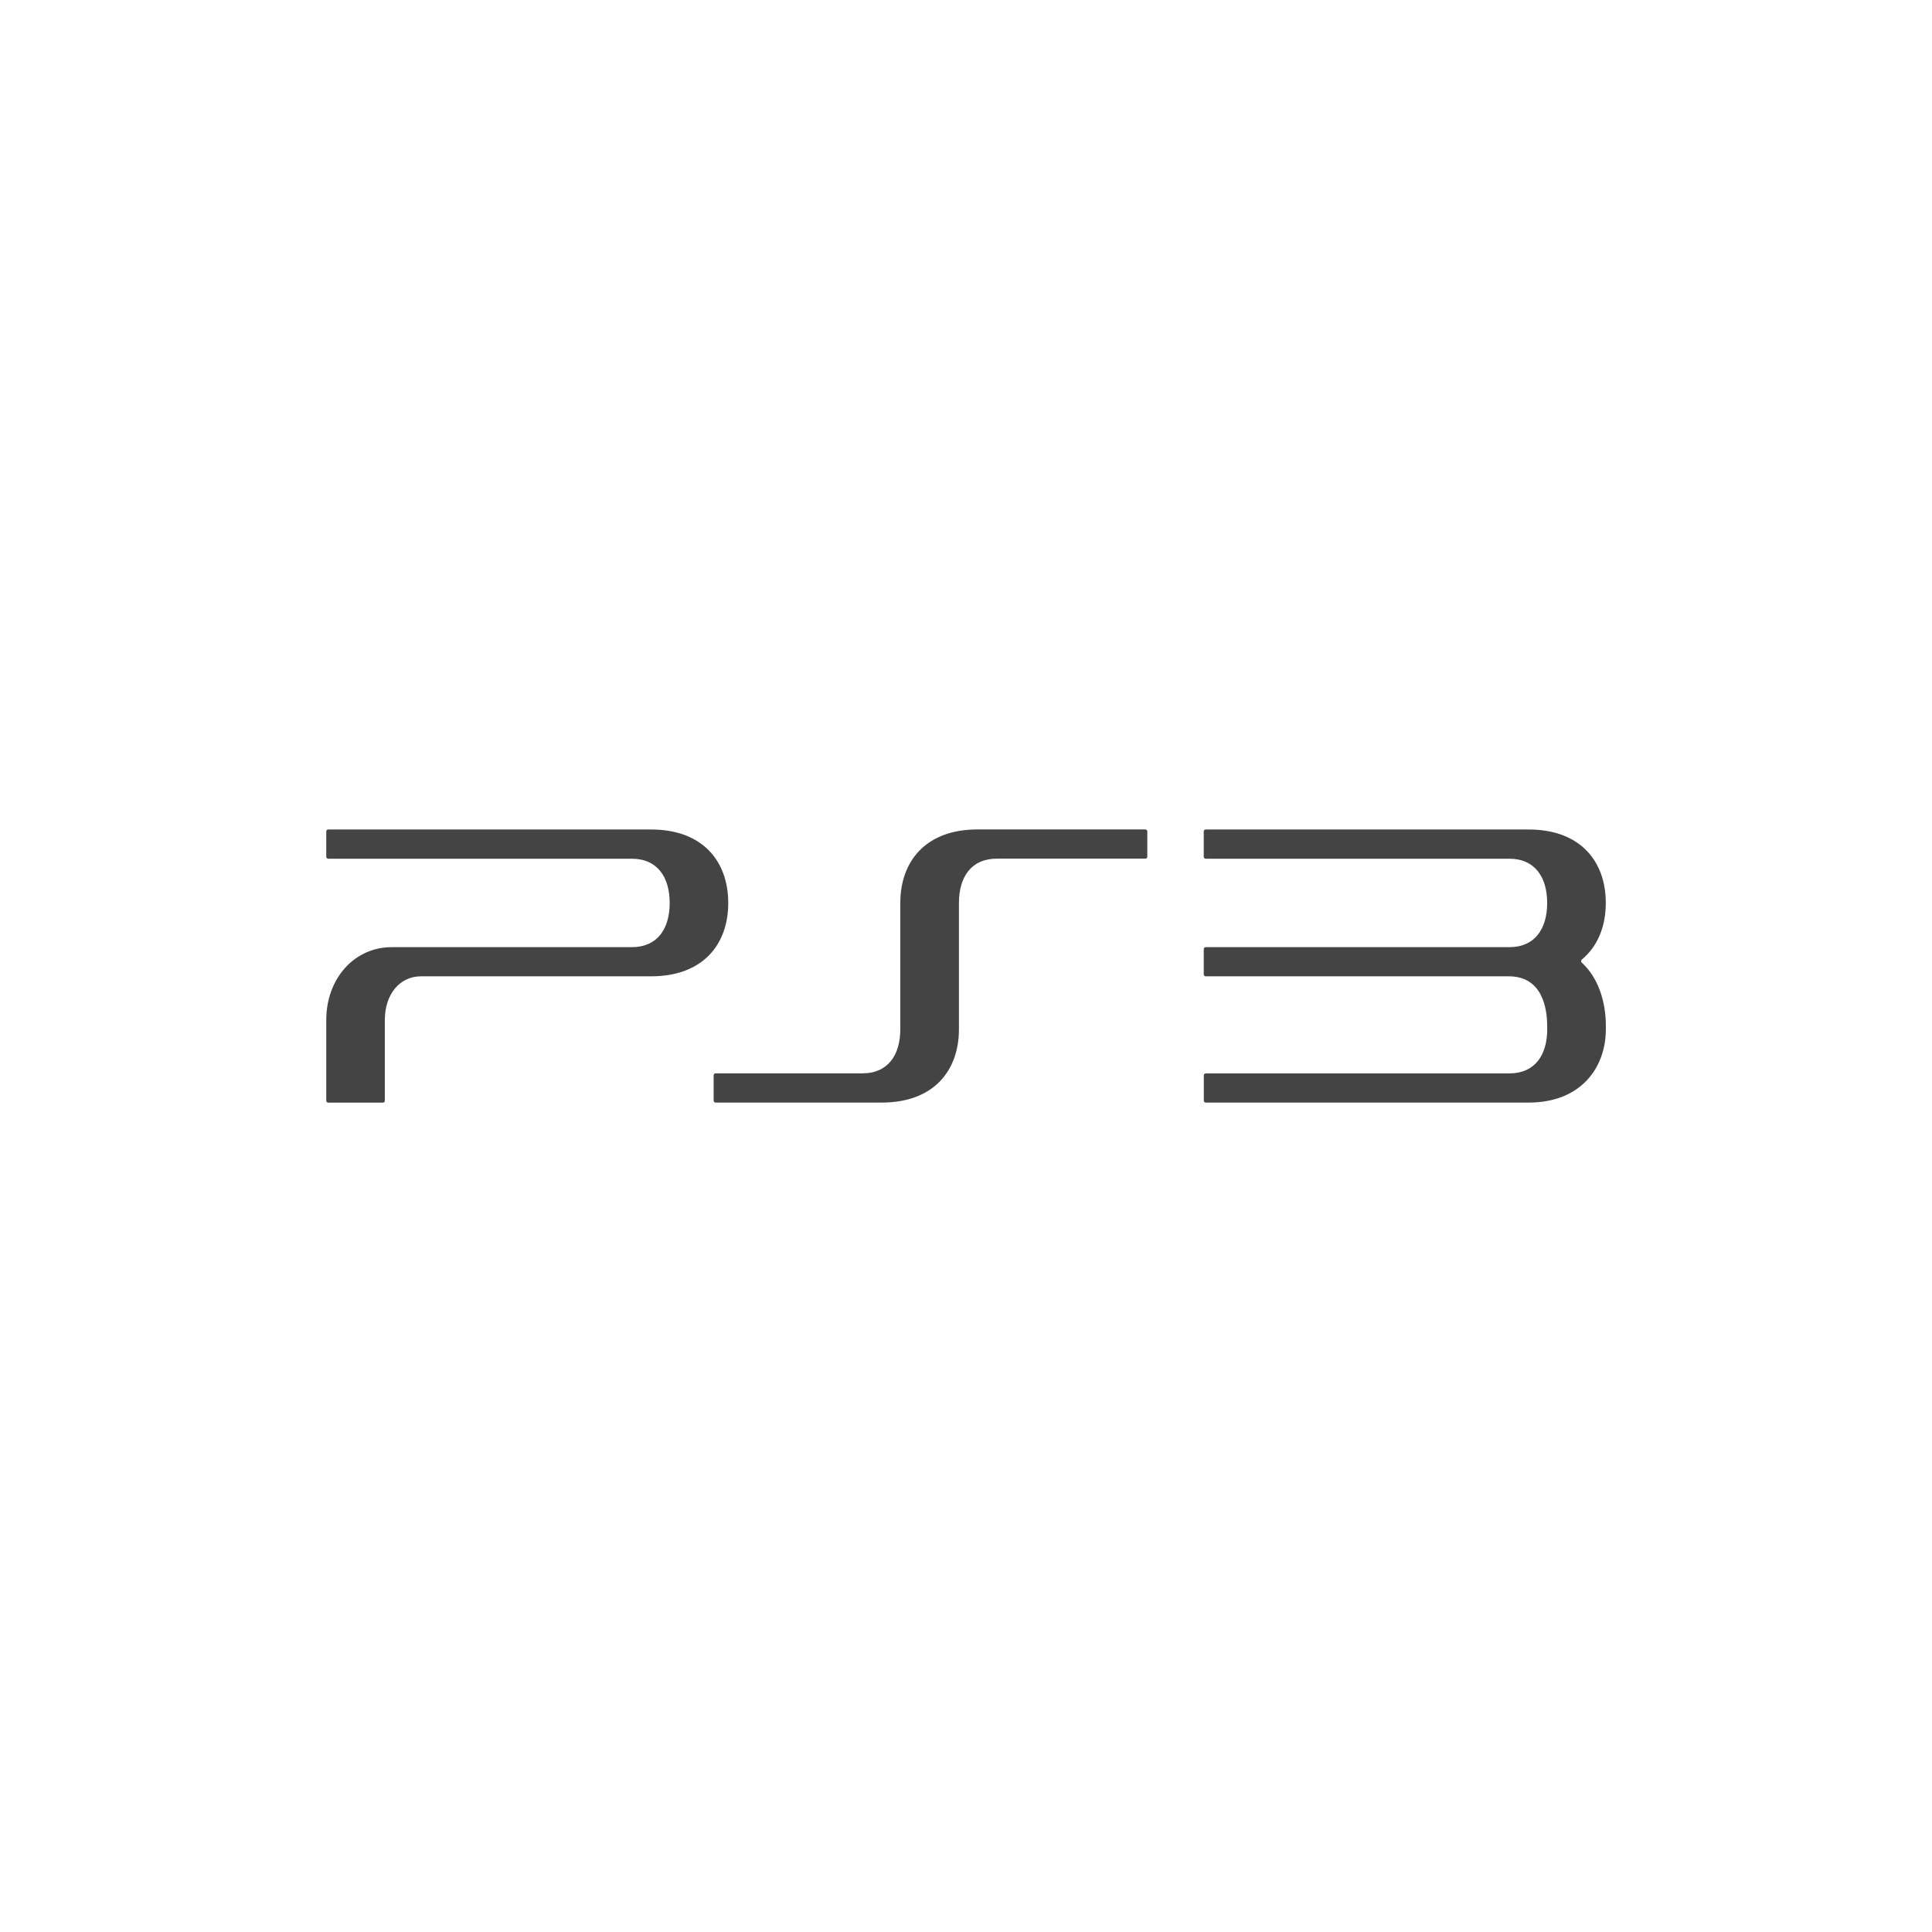 <?xml version="1.0" encoding="utf-8"?>
<!-- Generated by IcoMoon.io -->
<!DOCTYPE svg PUBLIC "-//W3C//DTD SVG 1.1//EN" "http://www.w3.org/Graphics/SVG/1.1/DTD/svg11.dtd">
<svg version="1.1" xmlns="http://www.w3.org/2000/svg" xmlns:xlink="http://www.w3.org/1999/xlink" width="32" height="32" viewBox="0 0 32 32">
<path fill="#444444" d="M18.971 13.738h-2.781c-0.858 0-1.278 0.529-1.278 1.217v2.091c0 0.426-0.202 0.732-0.628 0.732h-2.432c-0.018 0-0.032 0.014-0.032 0.032v0.42c0 0.018 0.014 0.032 0.032 0.032h2.753c0.858 0 1.278-0.527 1.278-1.215v-2.092c0-0.426 0.202-0.733 0.628-0.733h2.46c0.018 0 0.032-0.014 0.032-0.031v-0.42c0-0.018-0.014-0.032-0.031-0.032z"></path>
<path fill="#444444" d="M10.784 13.739l-5.349-0c-0.018 0-0.031 0.014-0.031 0.032v0.42c0 0.017 0.014 0.032 0.032 0.032h5.028c0.426 0 0.628 0.307 0.628 0.733s-0.202 0.732-0.628 0.732h-3.977c-0.618 0-1.083 0.519-1.083 1.207v1.336c0 0.017 0.014 0.032 0.032 0.032h0.907c0.017 0 0.031-0.014 0.031-0.032v-1.336c0-0.426 0.246-0.724 0.598-0.724h3.812c0.858 0 1.278-0.527 1.278-1.215s-0.42-1.217-1.278-1.217z"></path>
<path fill="#444444" d="M26.199 15.944c-0.014-0.014-0.014-0.037-0-0.050 0.266-0.22 0.398-0.554 0.398-0.938 0-0.688-0.42-1.217-1.278-1.217l-5.349-0c-0.017 0-0.032 0.014-0.032 0.032v0.42c0 0.018 0.015 0.032 0.032 0.032h5.028c0.426 0 0.628 0.307 0.628 0.733s-0.202 0.732-0.628 0.732h-0.004l-0.001-0-5.023 0c-0.017 0-0.032 0.014-0.032 0.032v0.42c0 0.017 0.015 0.031 0.032 0.031h5.028c0.555 0.004 0.628 0.544 0.628 0.82l0.001 0.055c0 0.426-0.202 0.733-0.628 0.733h-5.028c-0.017 0-0.032 0.014-0.032 0.031v0.42c0 0.018 0.015 0.032 0.032 0.032l5.349-0c0.858 0 1.278-0.57 1.278-1.217v-0.054c0-0.412-0.133-0.805-0.398-1.046z"></path>
</svg>
